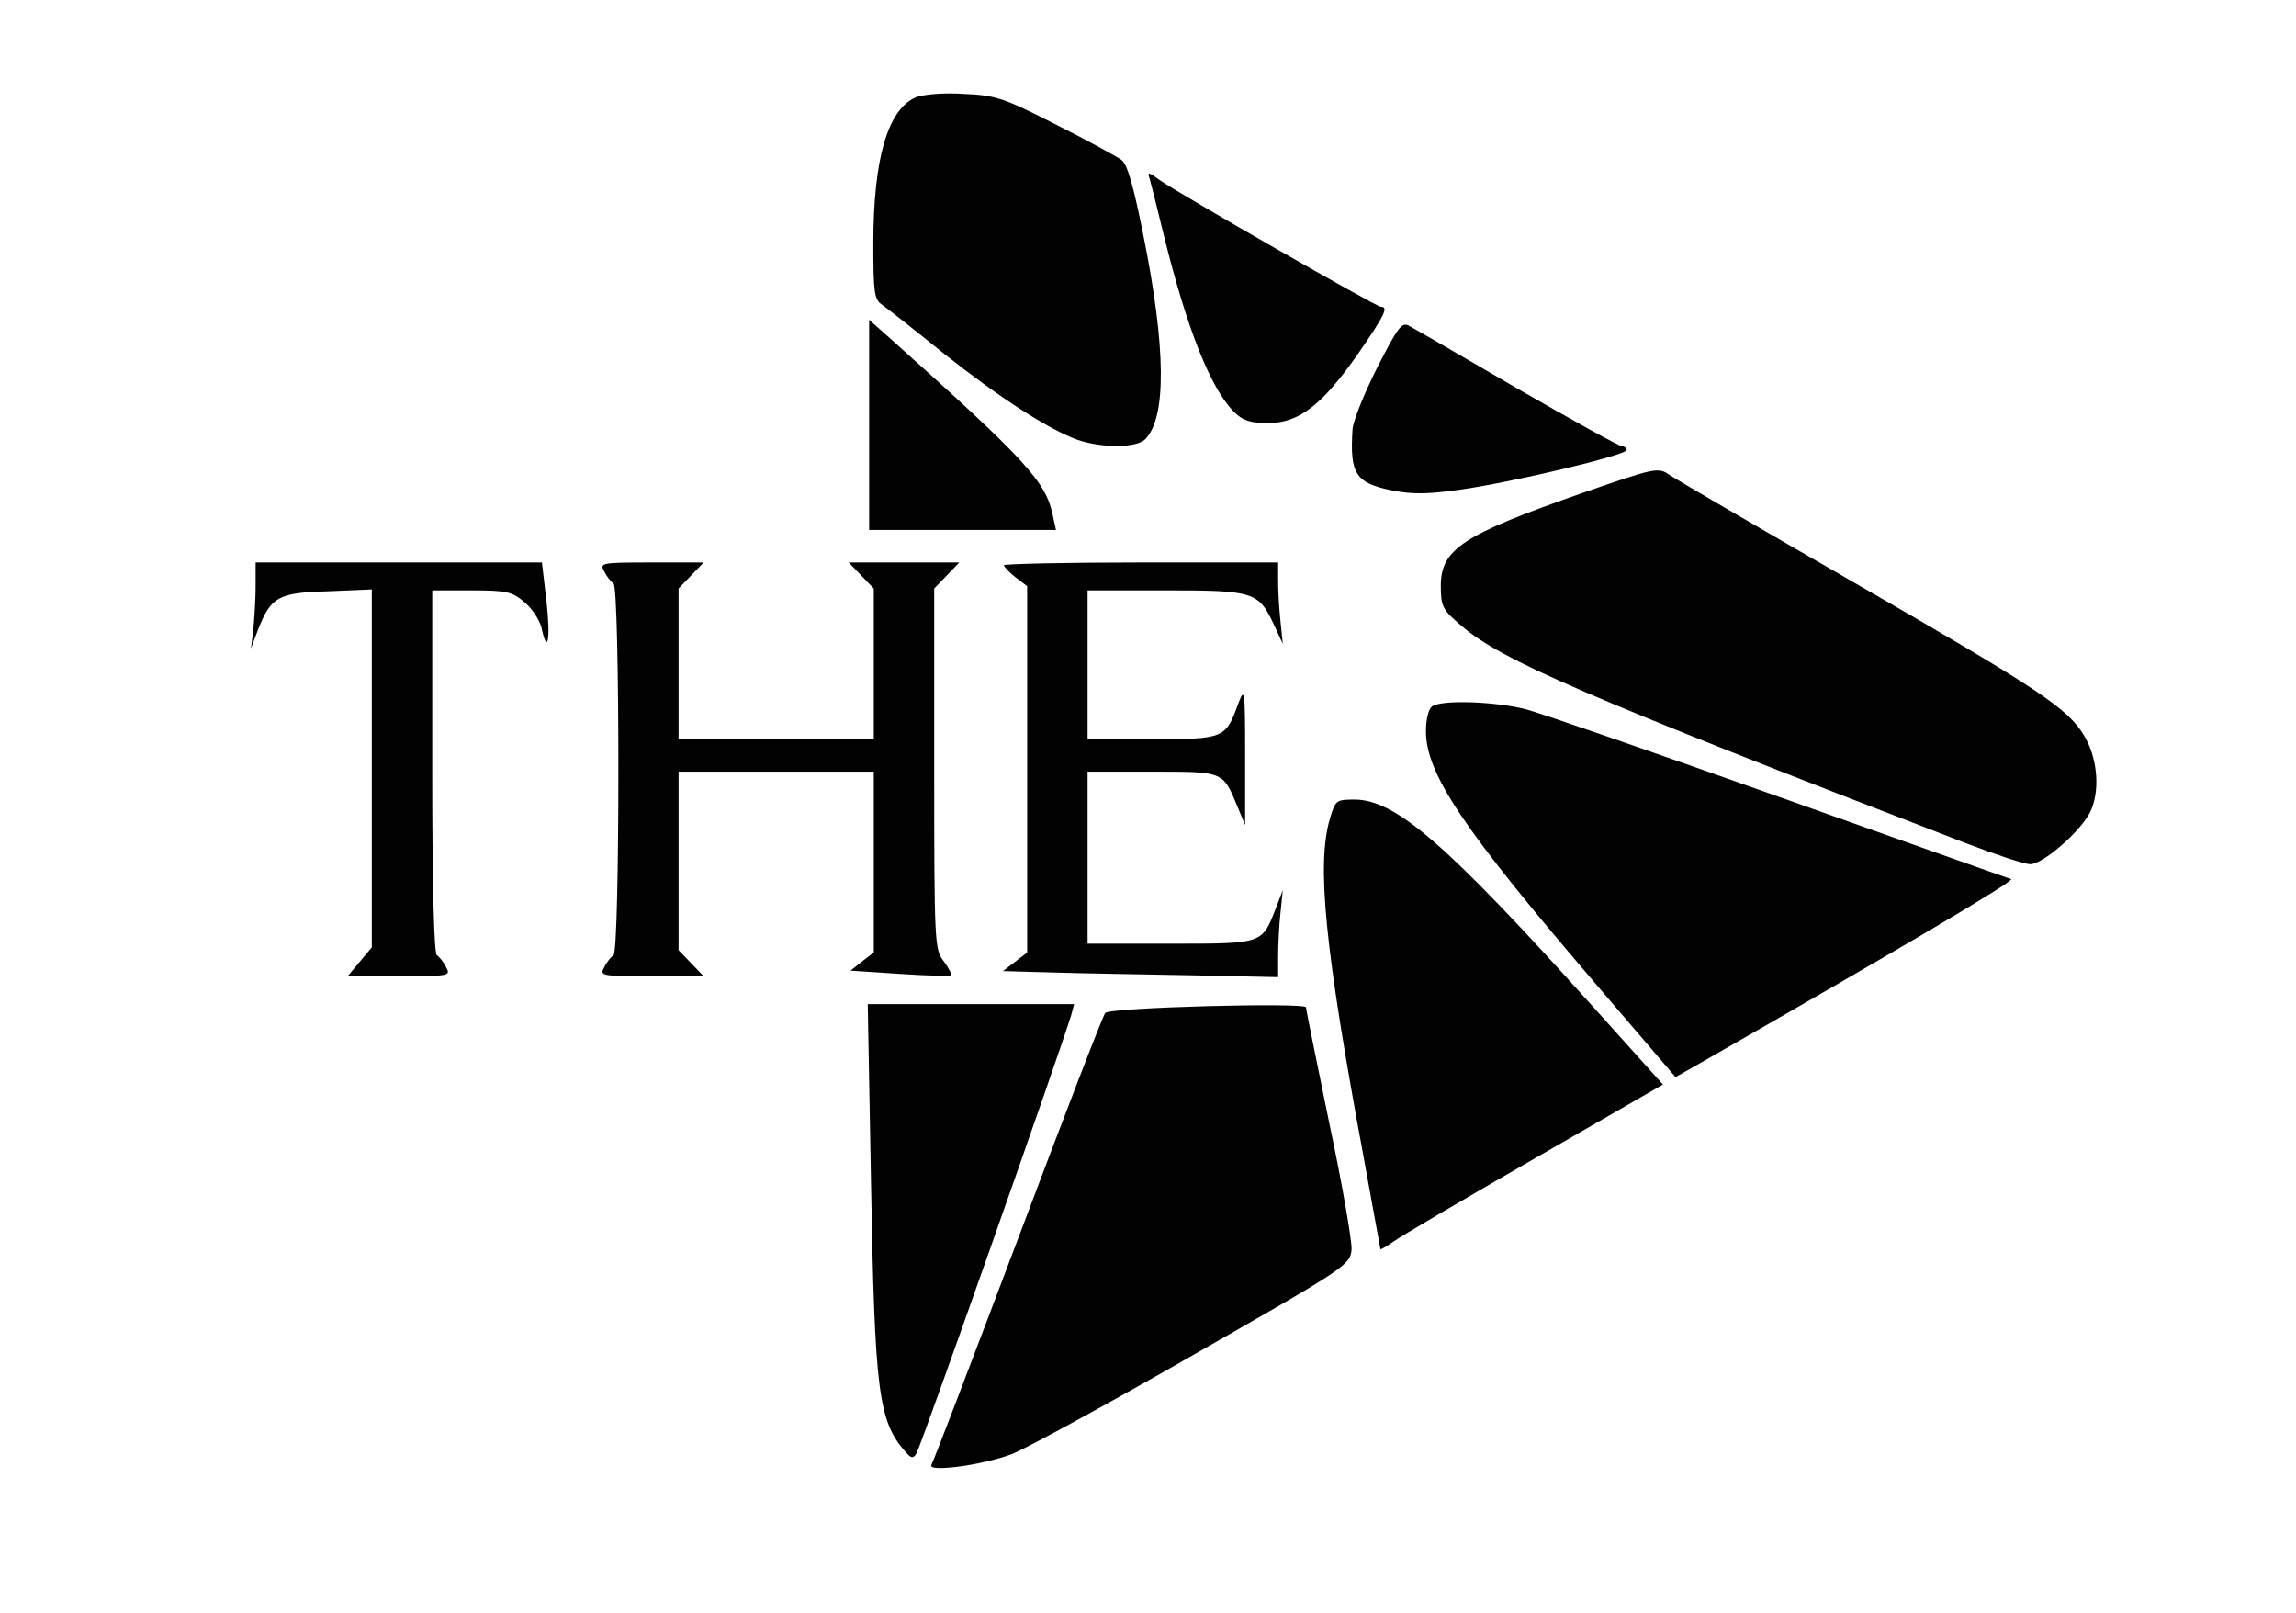 <?xml version="1.0" encoding="utf-8"?>
<!DOCTYPE svg PUBLIC "-//W3C//DTD SVG 1.0//EN" "http://www.w3.org/TR/2001/REC-SVG-20010904/DTD/svg10.dtd">
<svg version="1.0" xmlns="http://www.w3.org/2000/svg" width="494px" height="347px" viewBox="0 0 494 347" preserveAspectRatio="xMidYMid meet">
 <g fill="#020202">
  <path d="M200.4 315.1 c0.4 -0.6 8.8 -22.6 18.7 -48.8 9.9 -26.3 18.3 -48.1 18.7 -48.4 1.1 -1.2 43.2 -2.3 43.2 -1.2 0 0.5 2.3 11.7 5 24.9 2.8 13.1 4.9 25.4 4.8 27.2 -0.3 3.3 -1 3.8 -34.1 22.7 -18.5 10.6 -36.1 20.2 -39 21.3 -6.3 2.4 -18.3 4 -17.3 2.3z"/>
  <path d="M194.8 312.3 c-5.8 -6.6 -6.6 -12.8 -7.4 -58 l-0.7 -38.3 22.2 0 22.2 0 -0.6 2.3 c-2.3 7.6 -32.1 92.1 -33.3 94.3 -0.7 1.2 -1.1 1.2 -2.4 -0.3z"/>
  <path d="M297 268.7 c0 -0.1 -1.6 -8.8 -3.5 -19.2 -8.5 -45.7 -10.3 -63.7 -7.3 -73.6 1.1 -3.7 1.3 -3.9 5.2 -3.9 8.9 0 19.9 9.6 51.2 44.4 l15.2 16.9 -27.6 15.9 c-15.3 8.8 -28.9 16.8 -30.4 17.9 -1.6 1.1 -2.8 1.8 -2.8 1.6z"/>
  <path d="M343.2 211.5 c-28.2 -32.9 -36.4 -45 -36.4 -54.2 0 -2.7 0.6 -4.9 1.4 -5.4 2.2 -1.4 13.6 -1 20.2 0.7 3.3 0.9 27.9 9.4 54.6 18.9 26.7 9.5 49 17.4 49.7 17.6 1 0.3 -23.4 14.7 -67.6 40 l-4.6 2.6 -17.3 -20.2z"/>
  <path d="M77.4 206.9 l2.6 -3.1 0 -38.5 0 -38.5 -9.5 0.4 c-10.7 0.3 -12.2 1.2 -15 8.3 l-1.5 4 0.5 -4 c0.2 -2.2 0.5 -6.4 0.5 -9.2 l0 -5.3 30.8 0 30.8 0 1 8.5 c0.9 8.2 0.2 11.6 -1.1 5.5 -0.4 -1.6 -2 -4.1 -3.7 -5.5 -2.6 -2.2 -3.8 -2.5 -11.4 -2.5 l-8.4 0 0 38.9 c0 24.8 0.4 39.2 1 39.6 0.5 0.3 1.5 1.5 2 2.6 1 1.8 0.7 1.9 -10.1 1.9 l-11.1 0 2.6 -3.1z"/>
  <path d="M130 208.1 c0.5 -1.1 1.5 -2.3 2 -2.6 1.4 -0.8 1.4 -79.2 0 -80 -0.5 -0.3 -1.5 -1.5 -2 -2.6 -1 -1.8 -0.7 -1.9 10.2 -1.9 l11.2 0 -2.7 2.8 -2.7 2.8 0 16.2 0 16.2 21 0 21 0 0 -16.2 0 -16.2 -2.7 -2.8 -2.7 -2.8 11.9 0 11.9 0 -2.7 2.8 -2.7 2.8 0 38.8 c0 37.4 0.1 38.9 2 41.3 1.1 1.5 1.8 2.8 1.6 3.1 -0.3 0.2 -5.2 0.1 -11 -0.3 l-10.6 -0.7 2.5 -2 2.5 -1.9 0 -19.5 0 -19.4 -21 0 -21 0 0 19.2 0 19.2 2.7 2.8 2.7 2.8 -11.2 0 c-10.9 0 -11.2 -0.1 -10.2 -1.9z"/>
  <path d="M226.7 209.2 l-10.9 -0.3 2.6 -2 2.6 -2 0 -39.4 0 -39.4 -2.5 -1.9 c-1.4 -1.1 -2.5 -2.3 -2.5 -2.6 0 -0.3 13.3 -0.6 29.5 -0.6 l29.5 0 0 3.9 c0 2.1 0.2 6 0.5 8.7 l0.5 4.9 -1.9 -4.1 c-3.3 -7.1 -4.3 -7.4 -23.3 -7.4 l-16.8 0 0 16 0 16 13.8 0 c15.6 0 15.9 -0.1 18.6 -7.6 1.4 -3.7 1.5 -3.1 1.5 11.1 l0 15 -1.7 -4.1 c-3.1 -7.5 -2.9 -7.4 -18.3 -7.4 l-13.9 0 0 18.5 0 18.5 17.8 0 c20 0 19.7 0.1 22.7 -7.6 l1.5 -3.9 -0.5 4.9 c-0.3 2.7 -0.5 6.9 -0.5 9.3 l0 4.5 -18.7 -0.4 c-10.4 -0.2 -23.7 -0.4 -29.6 -0.6z"/>
  <path d="M423 181.4 c-82 -31.6 -100.1 -39.4 -108.7 -46.9 -3.9 -3.3 -4.3 -4.1 -4.3 -8.4 0 -8 4.6 -11 30.6 -20.1 15.5 -5.4 16.2 -5.5 18.5 -3.9 1.3 0.9 18.6 11 38.4 22.4 41.5 23.9 47.5 27.9 51 33.9 2.9 4.9 3.4 12.1 1.1 16.5 -2.2 4.2 -10.2 11.1 -12.8 11 -1.3 0 -7.5 -2.1 -13.8 -4.5z"/>
  <path d="M187 91.4 l0 -22.6 4.3 3.8 c29.6 26.5 33.7 31 35.2 38.2 l0.7 3.2 -20.1 0 -20.1 0 0 -22.6z"/>
  <path d="M299.5 105.5 c-7.8 -1.6 -9.1 -3.5 -8.5 -13 0 -1.6 2.4 -7.6 5.2 -13.2 4.6 -9 5.4 -10.1 7 -9.2 1.1 0.6 11.5 6.6 23.3 13.5 11.8 6.8 21.9 12.4 22.5 12.4 0.5 0 1 0.4 1 0.8 0 1.1 -24.4 6.9 -35.6 8.5 -7.1 1 -10.3 1.1 -14.9 0.2z"/>
  <path d="M231.8 94.6 c-6.3 -2.3 -16.7 -9 -28.8 -18.6 -6.3 -5.1 -12.3 -9.8 -13.3 -10.5 -1.6 -1.1 -1.8 -2.8 -1.8 -13 0 -18.4 3.1 -29 9.2 -31.6 1.7 -0.6 6 -1 10.3 -0.7 6.9 0.3 8.6 0.9 19.8 6.6 6.8 3.4 13.1 6.9 14.1 7.6 1.3 1 2.6 5.7 4.7 16.2 4.9 24.3 5 39.2 0.4 43.9 -1.9 1.9 -9.4 1.9 -14.6 0.1z"/>
  <path d="M265.5 88.6 c-5 -5 -10.1 -17.8 -15 -37.6 -1.4 -5.8 -2.8 -11.3 -3.1 -12.4 -0.6 -1.7 -0.4 -1.7 2.2 0.2 4.5 3.1 46.5 27.2 47.5 27.2 1.7 0 0.9 1.7 -4.9 10.1 -7.7 11 -12.7 14.9 -19.3 14.9 -3.9 0 -5.5 -0.5 -7.4 -2.4z"/>
 </g>
</svg>